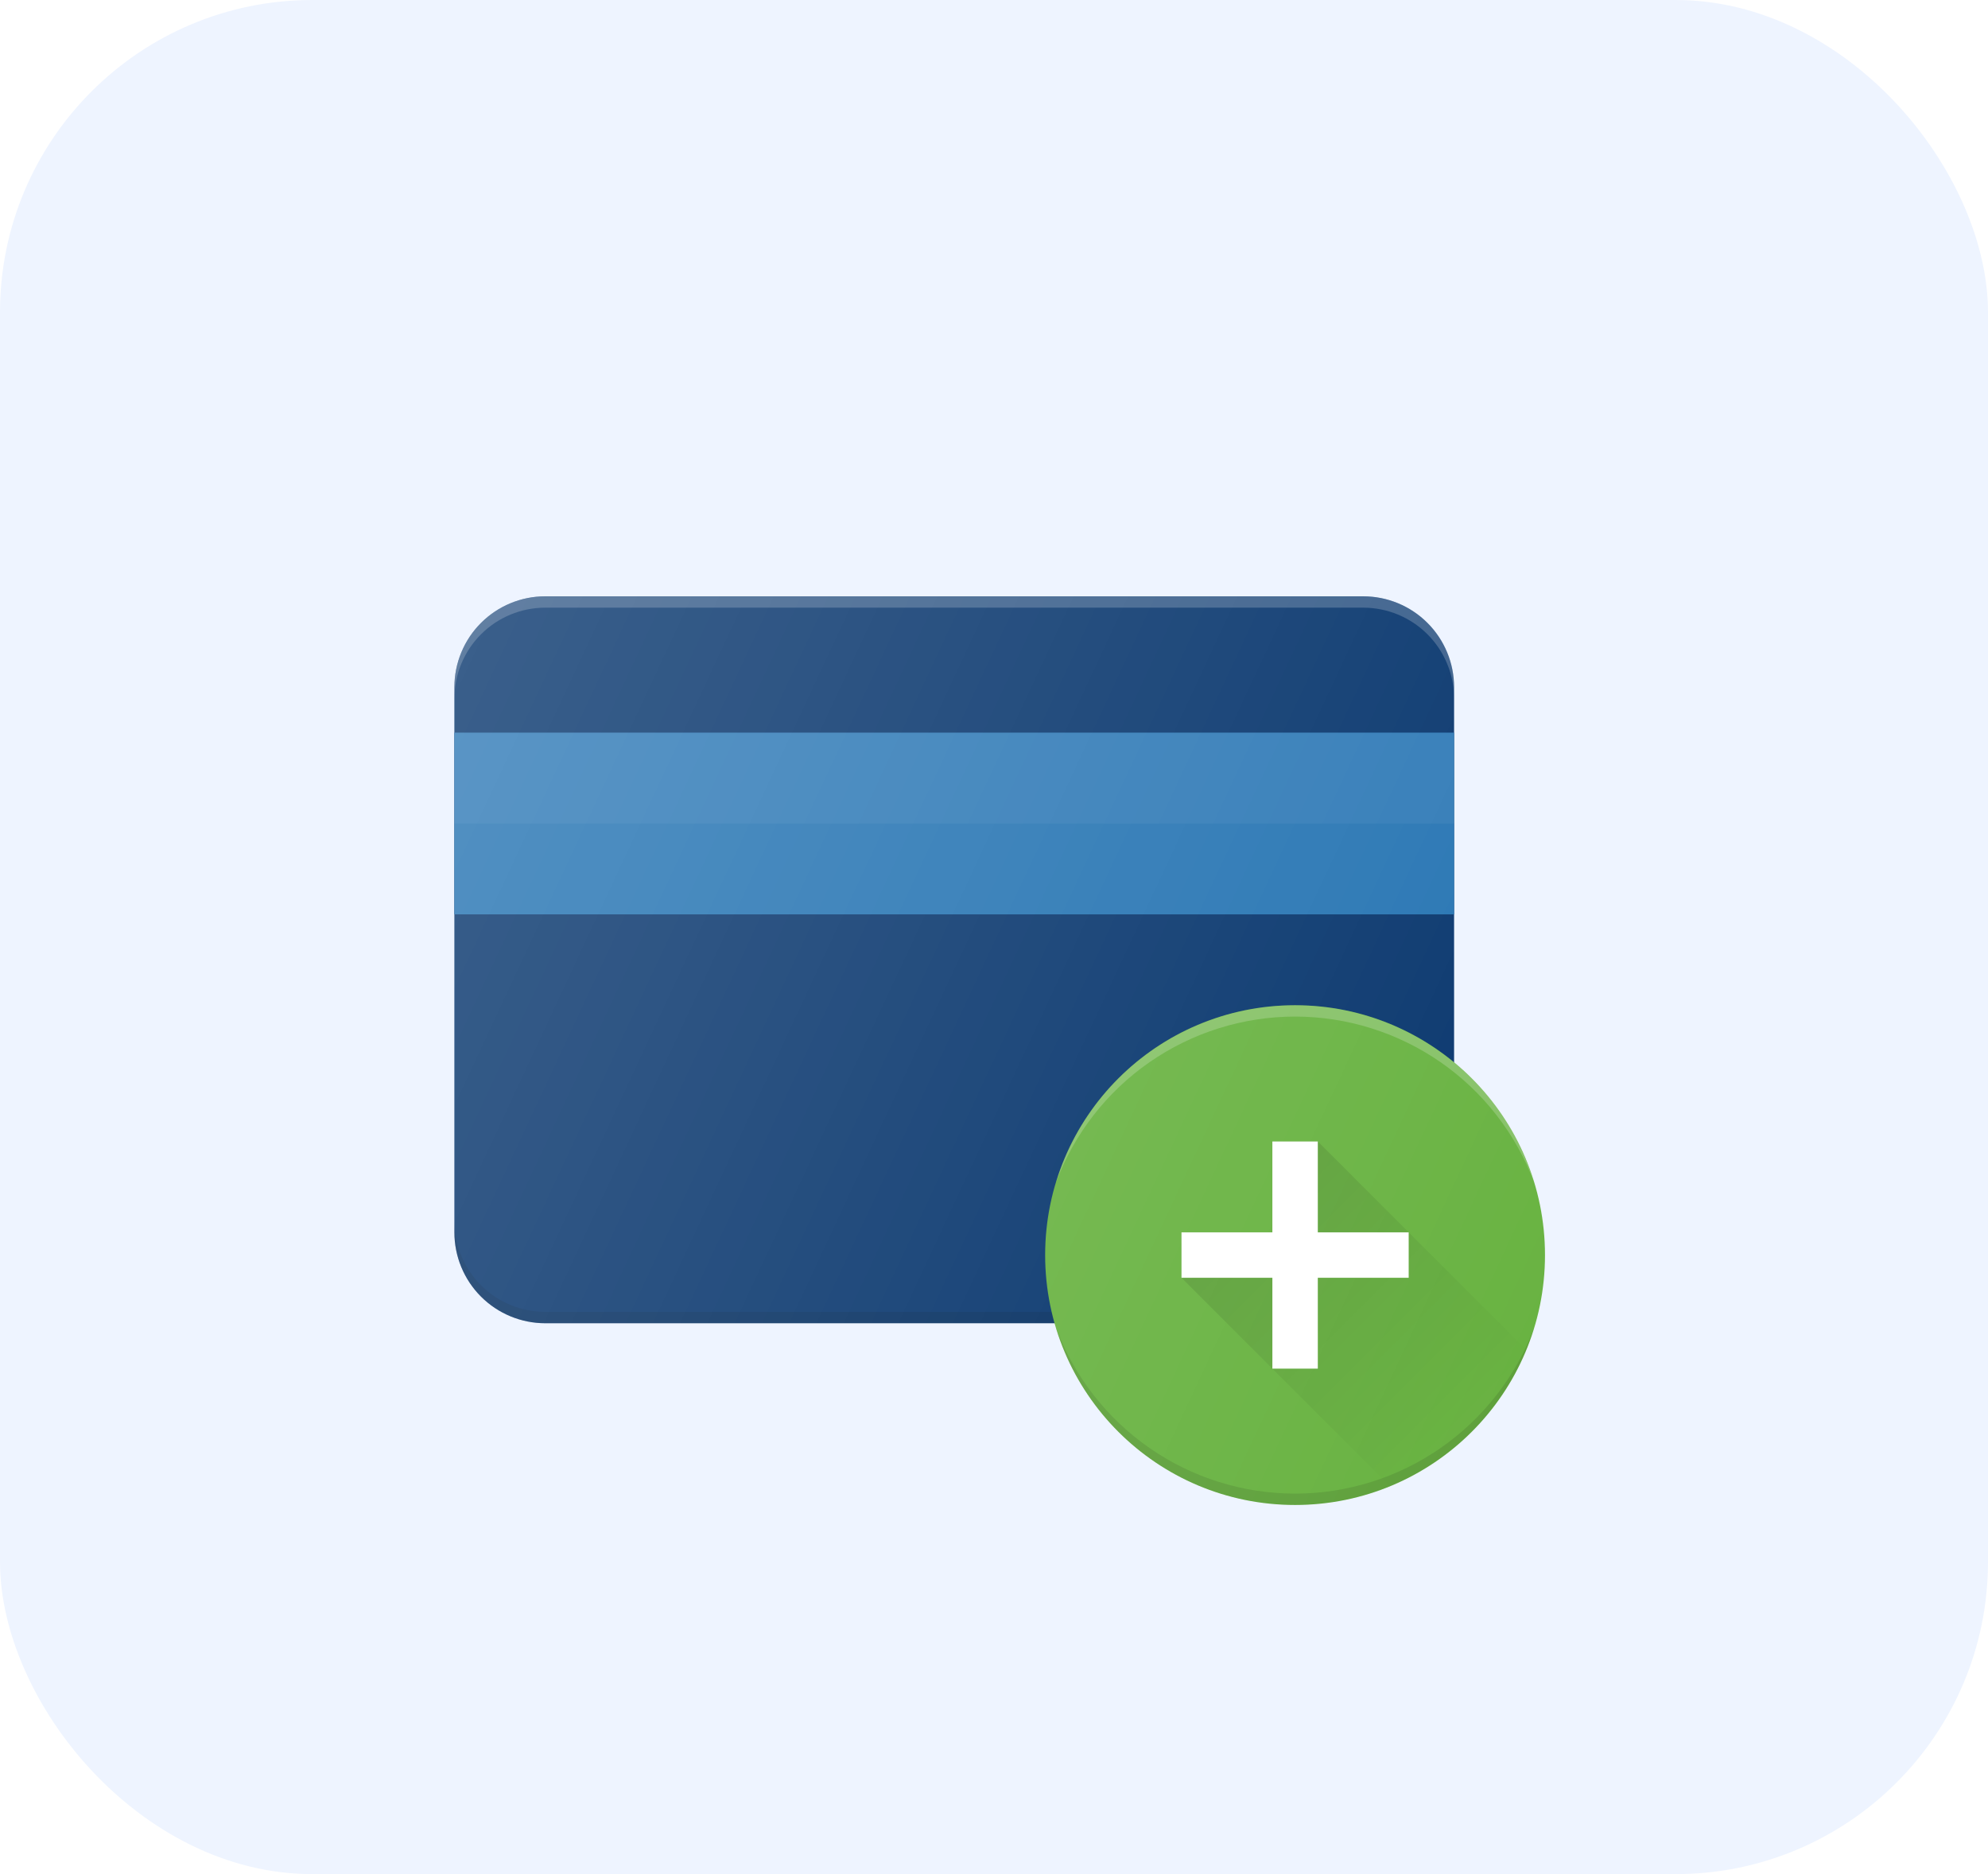 <svg width="70" height="66" viewBox="0 0 70 66" fill="none" xmlns="http://www.w3.org/2000/svg">
<rect width="70" height="66" rx="11" fill="#EEF4FF"/>
<g filter="url(#filter0_d_1204_477)">
<path d="M48 42.6H19.2C18.351 42.6 17.537 42.263 16.937 41.663C16.337 41.063 16 40.249 16 39.4V20.2C16 19.351 16.337 18.537 16.937 17.937C17.537 17.337 18.351 17 19.2 17H48C48.849 17 49.663 17.337 50.263 17.937C50.863 18.537 51.2 19.351 51.2 20.2V39.4C51.2 40.249 50.863 41.063 50.263 41.663C49.663 42.263 48.849 42.6 48 42.6Z" fill="#09376E"/>
<path opacity="0.2" d="M48 17H19.2C18.351 17 17.537 17.337 16.937 17.937C16.337 18.537 16 19.351 16 20.2V20.6C16 19.751 16.337 18.937 16.937 18.337C17.537 17.737 18.351 17.4 19.2 17.4H48C48.849 17.4 49.663 17.737 50.263 18.337C50.863 18.937 51.2 19.751 51.2 20.6V20.2C51.2 19.351 50.863 18.537 50.263 17.937C49.663 17.337 48.849 17 48 17Z" fill="white"/>
<path opacity="0.1" d="M48 42.2H19.2C18.351 42.2 17.537 41.863 16.937 41.263C16.337 40.663 16 39.849 16 39V39.4C16 40.249 16.337 41.063 16.937 41.663C17.537 42.263 18.351 42.6 19.2 42.6H48C48.849 42.6 49.663 42.263 50.263 41.663C50.863 41.063 51.2 40.249 51.2 39.4V39C51.2 39.849 50.863 40.663 50.263 41.263C49.663 41.863 48.849 42.2 48 42.2Z" fill="black"/>
<path d="M16 21.801H51.2V28.201H16V21.801Z" fill="#2775B3"/>
<path opacity="0.05" d="M16 21.801H51.2V25.001H16V21.801Z" fill="white"/>
<path d="M45.601 49C50.461 49 54.401 45.06 54.401 40.2C54.401 35.34 50.461 31.4 45.601 31.4C40.741 31.4 36.801 35.34 36.801 40.2C36.801 45.06 40.741 49 45.601 49Z" fill="#69B342"/>
<path opacity="0.1" d="M45.6 48.6C43.769 48.599 41.981 48.039 40.476 46.994C38.971 45.949 37.821 44.47 37.18 42.754C37.728 44.56 38.842 46.143 40.359 47.267C41.875 48.391 43.713 48.998 45.6 48.998C47.488 48.998 49.326 48.391 50.842 47.267C52.359 46.143 53.473 44.56 54.021 42.754C53.38 44.47 52.23 45.949 50.725 46.994C49.22 48.039 47.432 48.599 45.6 48.6Z" fill="black"/>
<path opacity="0.2" d="M45.6 31.8C47.432 31.802 49.22 32.362 50.725 33.407C52.23 34.452 53.38 35.931 54.021 37.647C53.473 35.84 52.359 34.258 50.842 33.134C49.326 32.009 47.488 31.402 45.6 31.402C43.713 31.402 41.875 32.009 40.359 33.134C38.842 34.258 37.728 35.84 37.18 37.647C37.821 35.931 38.971 34.452 40.476 33.407C41.981 32.362 43.769 31.802 45.6 31.8Z" fill="white"/>
<path d="M49.602 39.399H46.402V36.199H44.802V39.399H41.602V40.999H44.802V44.199H46.402V40.999H49.602V39.399Z" fill="white"/>
<path d="M41.602 40.999L44.802 44.199V40.999H41.602ZM46.402 39.399H49.602L46.402 36.199V39.399ZM49.602 39.399V40.999H46.402V44.199H44.802L48.941 48.338C50.018 47.895 50.997 47.242 51.821 46.419C52.645 45.595 53.297 44.616 53.741 43.538L49.602 39.399Z" fill="url(#paint0_linear_1204_477)"/>
<path d="M51.2 33.411V20.2C51.2 19.351 50.863 18.537 50.263 17.937C49.663 17.337 48.849 17 48 17H19.2C18.351 17 17.537 17.337 16.937 17.937C16.337 18.537 16 19.351 16 20.2V39.4C16 40.249 16.337 41.063 16.937 41.663C17.537 42.263 18.351 42.6 19.2 42.6H37.139C37.516 43.927 38.2 45.146 39.135 46.16C40.07 47.174 41.23 47.954 42.522 48.437C43.814 48.919 45.202 49.092 46.572 48.939C47.943 48.787 49.259 48.315 50.413 47.56C51.568 46.806 52.529 45.79 53.219 44.596C53.909 43.401 54.308 42.062 54.385 40.684C54.461 39.307 54.213 37.932 53.66 36.668C53.106 35.405 52.264 34.289 51.2 33.411Z" fill="url(#paint1_linear_1204_477)"/>
</g>
<defs>
<filter id="filter0_d_1204_477" x="12" y="17" width="46.402" height="40.001" filterUnits="userSpaceOnUse" color-interpolation-filters="sRGB">
<feFlood flood-opacity="0" result="BackgroundImageFix"/>
<feColorMatrix in="SourceAlpha" type="matrix" values="0 0 0 0 0 0 0 0 0 0 0 0 0 0 0 0 0 0 127 0" result="hardAlpha"/>
<feOffset dy="4"/>
<feGaussianBlur stdDeviation="2"/>
<feComposite in2="hardAlpha" operator="out"/>
<feColorMatrix type="matrix" values="0 0 0 0 0 0 0 0 0 0 0 0 0 0 0 0 0 0 0.25 0"/>
<feBlend mode="normal" in2="BackgroundImageFix" result="effect1_dropShadow_1204_477"/>
<feBlend mode="normal" in="SourceGraphic" in2="effect1_dropShadow_1204_477" result="shape"/>
</filter>
<linearGradient id="paint0_linear_1204_477" x1="44.002" y1="38.599" x2="51.821" y2="46.418" gradientUnits="userSpaceOnUse">
<stop stop-opacity="0.1"/>
<stop offset="1" stop-opacity="0"/>
</linearGradient>
<linearGradient id="paint1_linear_1204_477" x1="15.194" y1="21.218" x2="55.418" y2="39.974" gradientUnits="userSpaceOnUse">
<stop stop-color="white" stop-opacity="0.2"/>
<stop offset="1" stop-color="white" stop-opacity="0"/>
</linearGradient>
</defs>
</svg>

